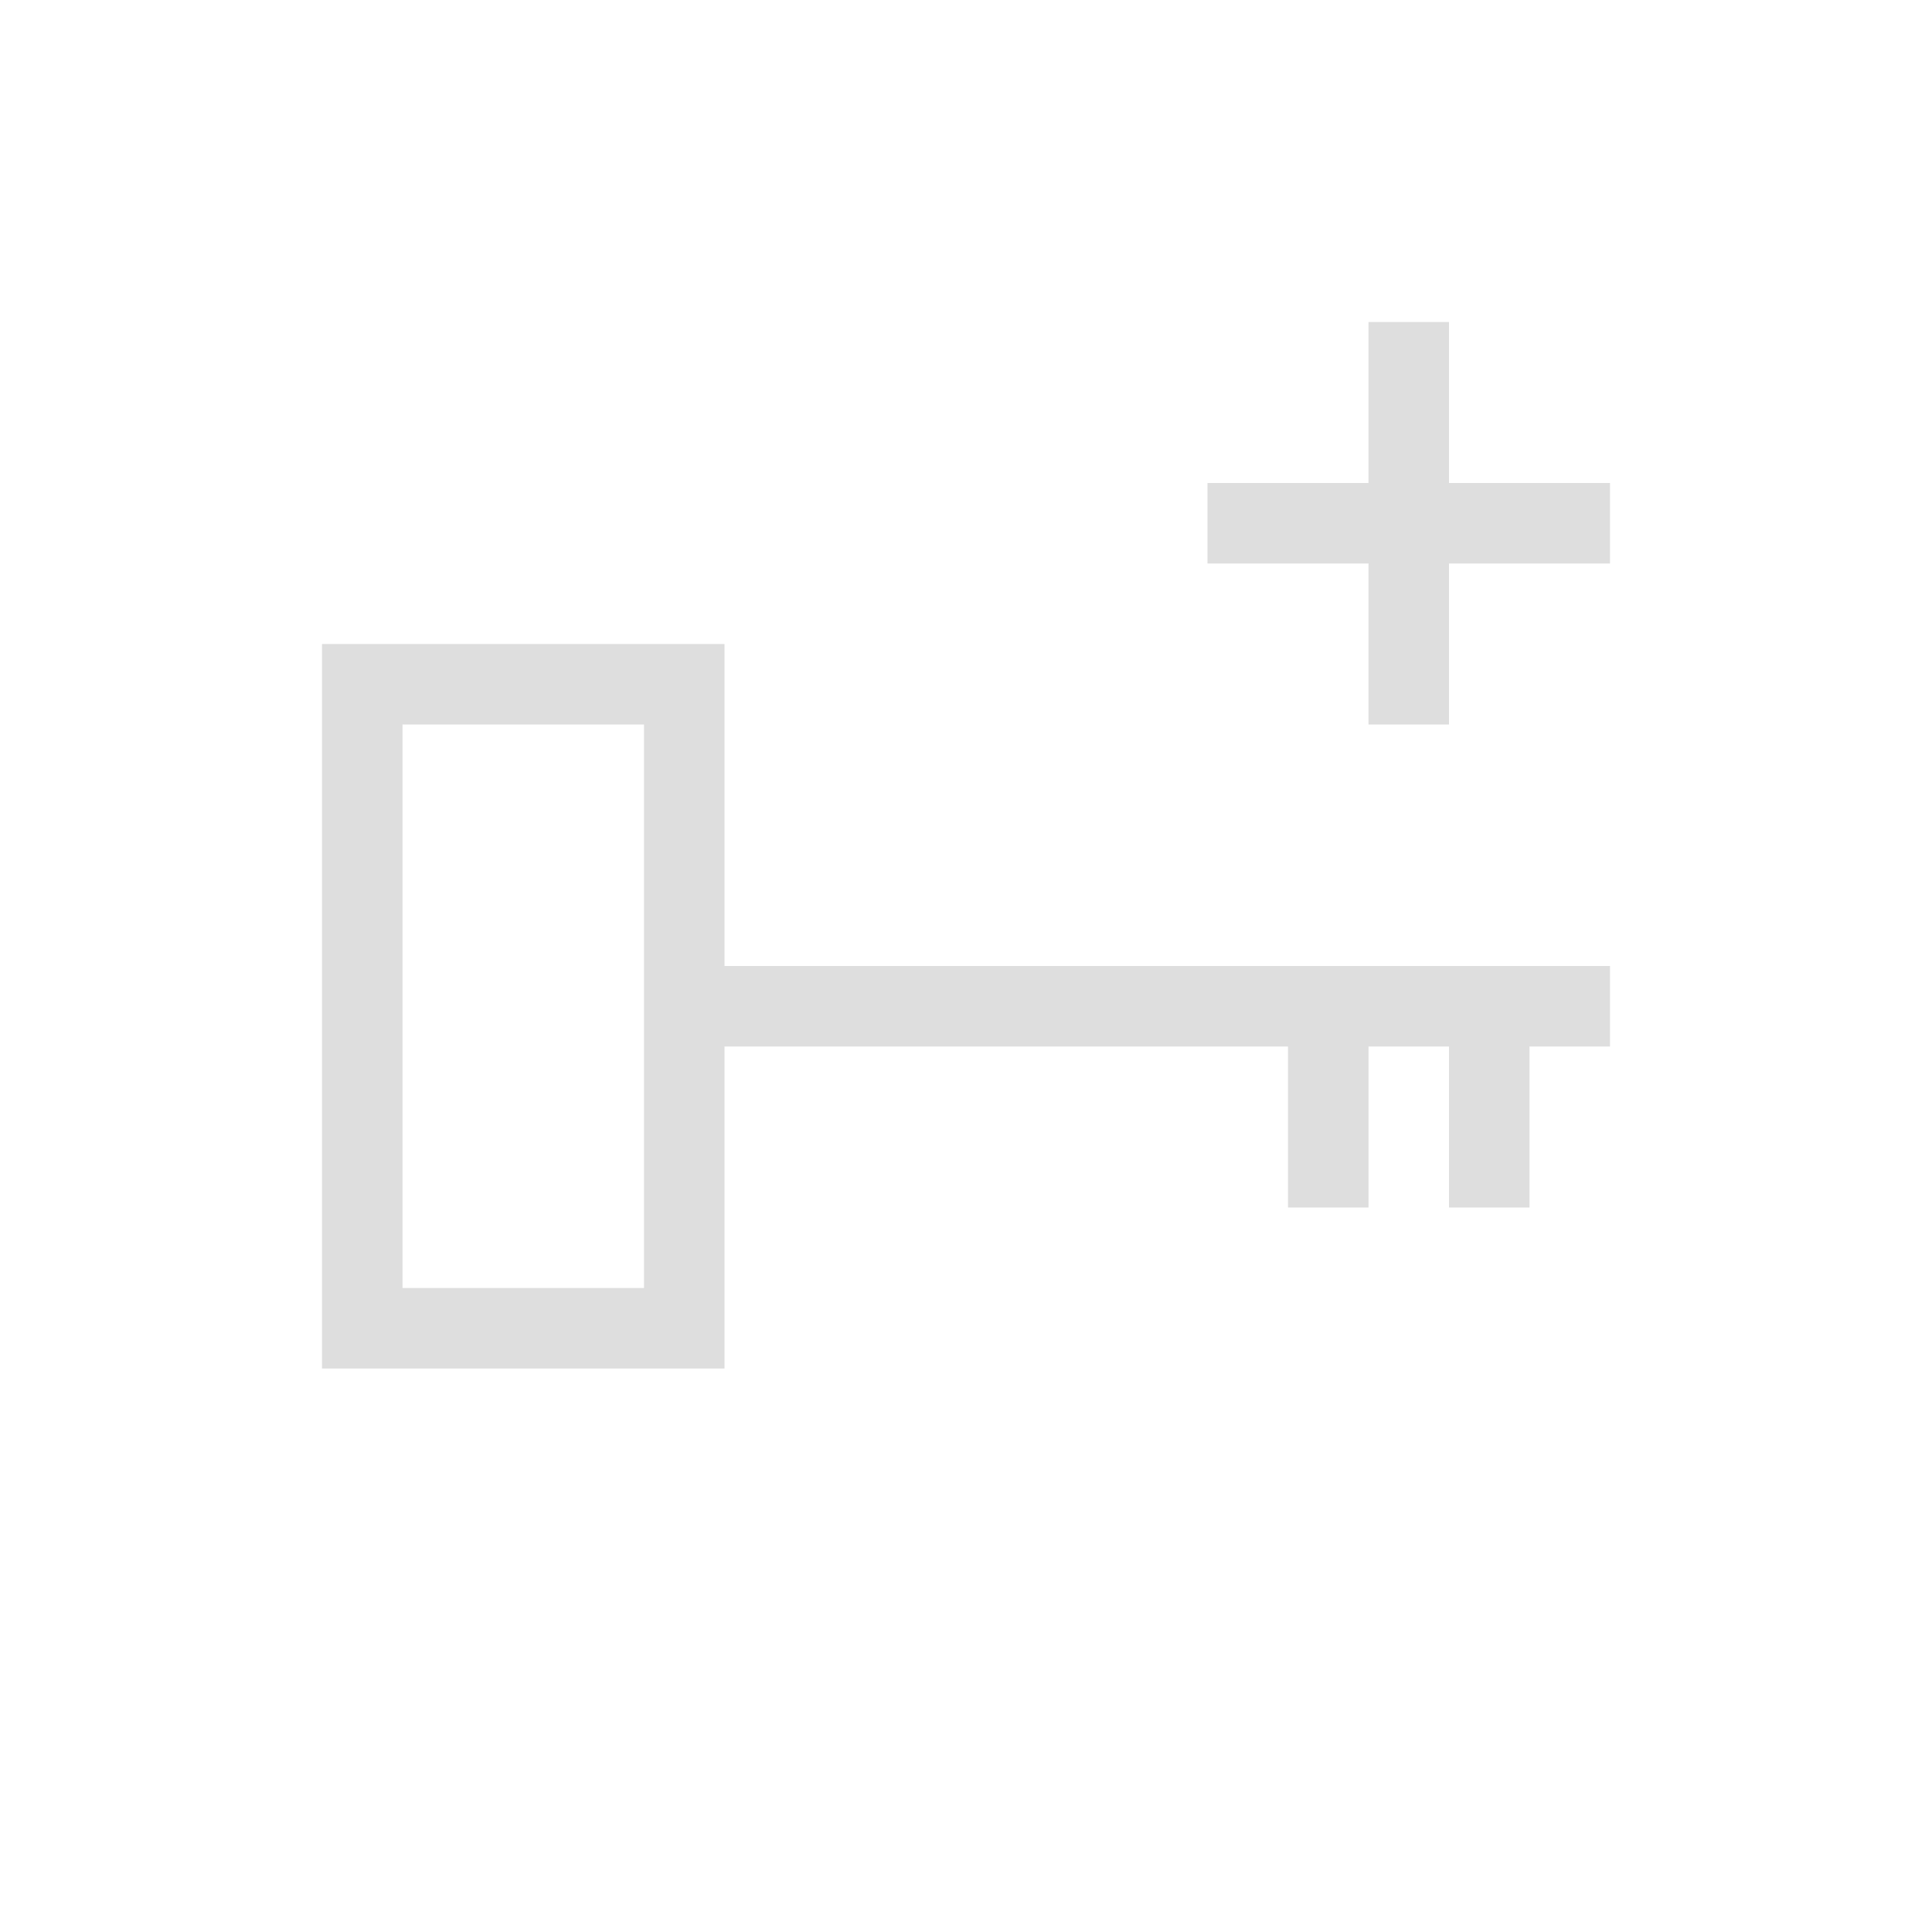 <svg xmlns="http://www.w3.org/2000/svg" viewBox="0 0 24 24">
  <defs id="defs3051">
    <style type="text/css" id="current-color-scheme">
      .ColorScheme-Text {
        color:#dedede;
      }
      </style>
  </defs><g transform="translate(1,1)">
 <path 
    style="fill:currentColor;fill-opacity:1;stroke:none" 
    d="M 16 3 L 16 5 L 14 5 L 14 6 L 16 6 L 16 8 L 17 8 L 17 6 L 19 6 L 19 5 L 17 5 L 17 3 L 16 3 z M 3 7 L 3 16 L 8 16 L 8 12 L 15 12 L 15 14 L 16 14 L 16 12 L 17 12 L 17 14 L 18 14 L 18 12 L 19 12 L 19 11 L 8 11 L 8 7 L 3 7 z M 4 8 L 7 8 L 7 15 L 4 15 L 4 8 z "
    class="ColorScheme-Text"
    />  
</g></svg>
